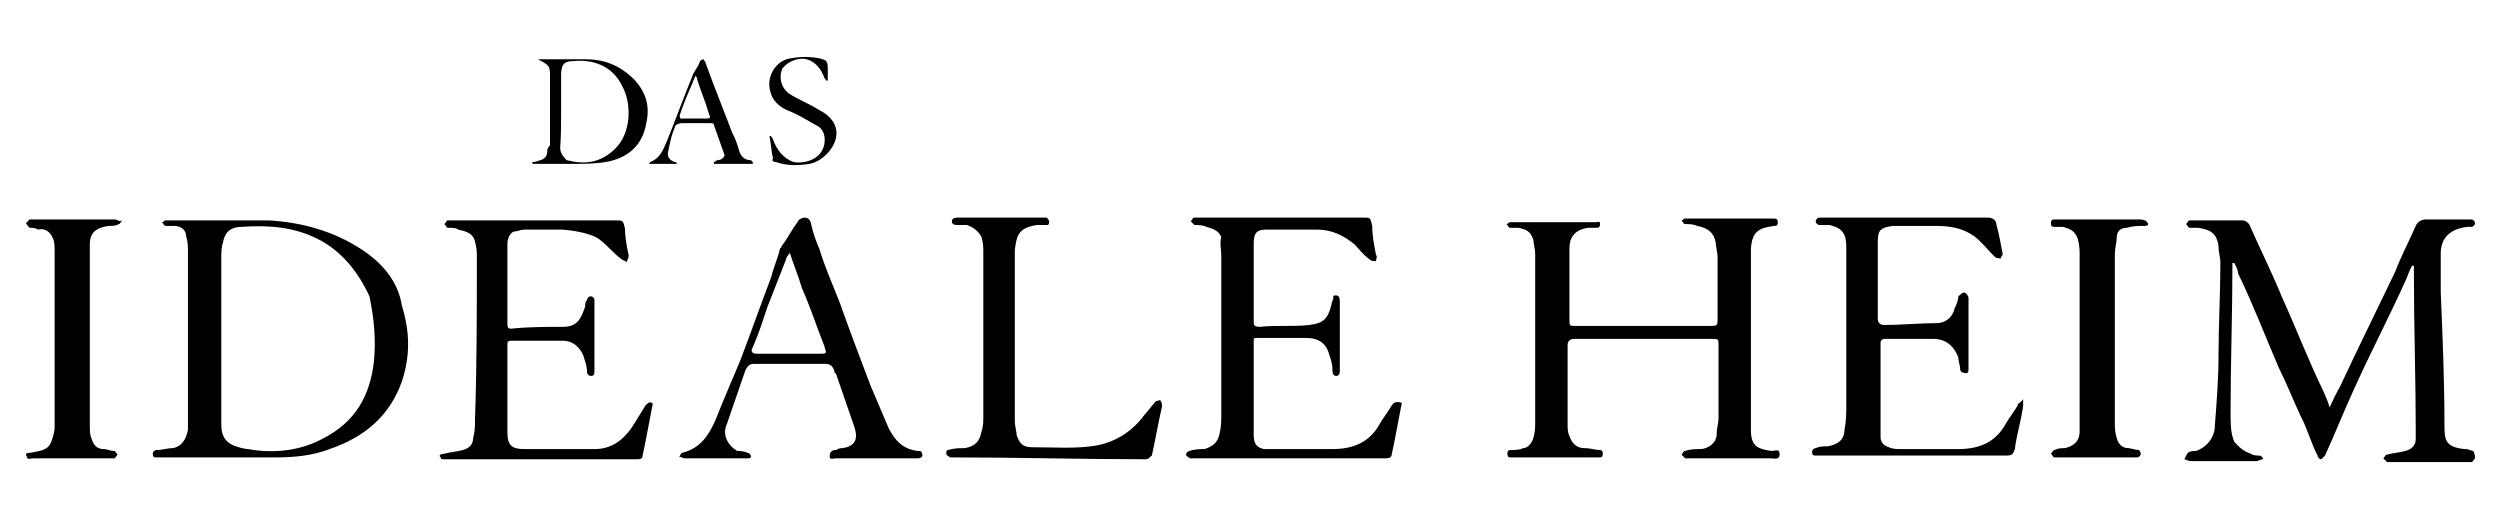 <svg xmlns="http://www.w3.org/2000/svg" viewBox="0 0 270 56">
	<title>Das Ideale Heim Logo</title>
	<desc>Das Ideale Heim Logo</desc>
  <path d="M267.1 48.7c-.2 0-.4-.2-.9-.2-2.2-.2-2.2-1.1-2.2-2.7 0-4.7-.2-9.6-.4-14.2v-4.2c0-1.8 1.1-2.7 2.9-2.9h.4c.2 0 .4-.2.4-.4s-.2-.4-.4-.4H262c-.4 0-.9.2-1.1.7-.7 1.6-1.6 3.3-2.2 4.9-2 4.2-4 8.2-6 12.5-.4.7-.7 1.3-1.1 2.2-.2-.7-.4-1.1-.7-1.8-1.6-3.3-2.9-6.7-4.4-10-1.1-2.7-2.4-5.3-3.6-8-.2-.2-.4-.4-.7-.4h-5.7c-.2 0-.2.2-.4.4.2.2.2.4.4.4h.9c1.1.2 2 .4 2.2 2 0 .7.2 1.1.2 1.8 0 3.3-.2 6.7-.2 10 0 2.4-.2 5.1-.4 7.6 0 1.1-.7 2.2-2 2.7-.2 0-.7 0-.9.2-.2.2-.2.4-.4.7.2 0 .4.2.7.2h7.1c.2 0 .4-.2.7-.2 0-.2-.2-.4-.4-.4s-.7 0-.9-.2c-.7-.2-1.3-.7-1.8-1.3-.4-.9-.4-2-.4-3.1 0-5.3.2-10.7.2-15.8v-.4h.2c.2.4.4.7.4 1.1 1.6 3.3 2.9 6.7 4.4 10.2.9 1.8 1.6 3.6 2.4 5.3.7 1.3 1.1 2.9 1.8 4.2 0 .2.2.4.4.4l.4-.4c1.1-2.4 2-4.7 3.1-7.1 1.8-4 3.8-7.8 5.6-11.8.2-.4.4-1.1.7-1.6h.2v.9c0 5.6.2 11.3.2 16.9v.9c0 .7-.4 1.1-1.1 1.3-.7.2-1.3.2-2 .4-.2 0-.2.2-.4.4l.4.4h9.1c.2 0 .2-.2.4-.4 0-.6-.2-.8-.2-.8zm-75.5-24.3c.2 0 .4 0 .4-.4s-.2-.4-.7-.4H182c-.2 0-.2.2-.4.2.2.2.2.4.4.4.4 0 .9 0 1.3.2 1.1.2 1.8.7 2 1.8 0 .4.2 1.1.2 1.6v6.5c0 .9 0 .9-.9.9h-14.4c-.7 0-.7 0-.7-.7v-7.7c0-1.3.7-2 2-2.2h.9c.2 0 .4 0 .4-.4s-.2-.2-.4-.2h-9.3c-.2 0-.2.2-.4.2.2.2.2.4.4.4h.9c.9.2 1.3.4 1.6 1.3 0 .4.2.9.2 1.6v18c0 .7 0 1.1-.2 1.8s-.7 1.1-1.1 1.1c-.4.2-.9.2-1.3.2-.2 0-.4 0-.4.4s.2.4.4.4h9.5c.2 0 .4 0 .4-.4s-.2-.4-.4-.4c-.4 0-.9-.2-1.6-.2-.7 0-1.3-.4-1.6-1.3-.2-.4-.2-.9-.2-1.3v-8.5c0-.4.2-.7.7-.7h14.9c.7 0 .7 0 .7.7v7.8c0 .7-.2 1.1-.2 1.8 0 .9-.9 1.6-1.8 1.6-.4 0-1.1 0-1.6.2-.2 0-.2.2-.4.4l.4.4h9.3c.2 0 .9.2.9-.4 0-.7-.4-.4-.9-.4-1.3-.2-2.2-.4-2.2-2.2V26.9c.1-2 1-2.3 2.5-2.5zM39 26.9c-3.1-2-6.5-2.9-10-3.1H17.9c-.2 0-.2.2-.4.2.2.2.2.4.4.4h.9c.7 0 1.3.4 1.3 1.1.2.7.2 1.1.2 1.8v19.1c-.2 1.1-.7 1.8-1.6 2-.7 0-1.1.2-1.8.2-.2 0-.4.2-.4.4 0 .4.2.4.4.4h12.9c2 0 4-.2 5.8-.9 3.8-1.3 6.5-3.6 7.8-7.3.9-2.7.9-5.3 0-8.2-.4-2.6-2.1-4.6-4.4-6.1zm1.4 12c-.4 3.8-2 6.7-5.6 8.5-2.4 1.3-5.3 1.6-8 1.1-.4 0-1.1-.2-1.6-.4-.9-.4-1.3-1.1-1.3-2.2v-18c0-.7 0-1.1.2-1.8.2-1.1.9-1.6 2-1.6 2.9-.2 5.6 0 8.2 1.3s4.4 3.6 5.6 6.2c.5 2.4.7 4.6.5 6.9zm109.9 4.9c-.4.7-.9 1.3-1.3 2-1.1 2-2.9 2.7-5.1 2.7h-7.4c-.9-.2-1.1-.7-1.1-1.6v-10c0-.4 0-.4.4-.4h5.3c1.1 0 2 .4 2.4 1.6.2.7.4 1.1.4 1.8 0 .2 0 .7.4.7s.4-.4.4-.7v-7.3c0-.2 0-.7-.4-.7s-.3.1-.3.3c0 .2-.2.4-.2.7-.4 1.6-.9 2-2.4 2.2-1.8.2-3.6 0-5.3.2-.7 0-.7-.2-.7-.7v-8.2c0-1.1.2-1.6 1.3-1.6h5.6c1.6 0 2.9.7 4 1.6.4.4.9 1.1 1.6 1.6.2.2.4.2.7.2 0-.2.2-.4 0-.7-.2-1.1-.4-2-.4-3.1-.2-.9-.2-.9-.9-.9H129c-.2 0-.2.2-.4.4l.4.4c.4 0 .9 0 1.3.2.7.2 1.3.4 1.6 1.1-.2.7 0 1.3 0 2v16.9c0 .9 0 1.6-.2 2.4-.2.9-.7 1.3-1.6 1.6-.4 0-1.1 0-1.6.2-.2 0-.4.2-.4.4s.2.2.4.4h21.1c.2 0 .7 0 .7-.4.4-1.8.7-3.6 1.1-5.6-.7-.2-.9 0-1.1.3zm-80.6 0c-.4.7-.7 1.1-1.1 1.8-1.1 1.8-2.4 2.9-4.4 2.9h-7.6c-1.3 0-1.8-.4-1.8-1.8v-9.5c0-.2 0-.4.4-.4h5.6c1.1 0 1.8.7 2.2 1.6.2.7.4 1.1.4 1.8 0 .2.2.4.4.4.4 0 .4-.2.4-.7v-7.5c0-.2-.2-.4-.4-.4s-.4.2-.4.4c-.2.2-.2.4-.2.7-.4 1.1-.7 2.2-2.4 2.2-1.8 0-3.8 0-5.6.2-.4 0-.4-.2-.4-.7v-8.5c0-.4.2-1.1.7-1.3.4 0 .7-.2 1.1-.2h4.2s2.9.2 4 1.1c.9.7 1.3 1.3 2.2 2 .2.2.4.2.7.4 0-.2.2-.4.2-.7-.2-.9-.4-2-.4-2.9-.2-.9-.2-.9-1.1-.9h-18c-.2 0-.2.2-.4.4.2.2.2.4.4.4.4 0 .9 0 1.1.2.9.2 1.6.4 1.8 1.3.2.7.2 1.1.2 1.8 0 5.8 0 11.6-.2 17.4 0 .7 0 1.3-.2 2 0 .7-.4 1.1-1.1 1.3s-1.3.2-2 .4c-.4 0-.7.2-.4.4 0 .2.2.2.4.2h20.7c.4 0 .7 0 .7-.4.4-1.8.7-3.6 1.1-5.6-.3-.3-.5-.1-.8.2zm148.2 0c-.4.7-.9 1.3-1.3 2-1.1 2-2.9 2.7-5.1 2.7h-6.2c-.4 0-.9 0-1.3-.2-.7-.2-.9-.7-.9-1.1V37c0-.2.2-.4.4-.4h5.3c1.3 0 2.2.7 2.7 2 0 .4.2.9.2 1.3 0 .2.2.4.7.4.2 0 .2-.4.2-.4v-7.6c0-.2 0-.4-.4-.7-.4 0-.4.2-.7.4 0 .4-.2.9-.4 1.3-.2.9-.9 1.6-2 1.6-1.8 0-3.8.2-5.6.2-.4 0-.7-.2-.7-.7v-8.2c0-1.3.2-1.6 1.6-1.8h4.6c1.6 0 2.9.2 4.2 1.1.9.7 1.3 1.3 2.2 2.2.2.2.4.2.7.2 0-.2.2-.4.2-.4-.2-1.1-.4-2.2-.7-3.3 0-.4-.4-.7-.9-.7h-18.2c-.2 0-.4.2-.4.4s.2.4.4.4h1.1c.7.2 1.3.4 1.6 1.1.2.4.2 1.1.2 1.6v16.7c0 .9 0 1.8-.2 2.7 0 1.1-.7 1.6-1.8 1.8-.4 0-.9 0-1.3.2-.2 0-.4.2-.4.4 0 .4.2.4.4.4h20.6c.7 0 .7-.2.9-.7.2-1.6.7-3.1.9-4.7v-.7c-.2.4-.6.4-.6.7zM99.1 48.7c-1.6-.2-2.4-1.1-3.1-2.4-.7-1.6-1.3-3.1-2-4.7-1.1-2.9-2.2-5.8-3.3-8.9-.7-1.8-1.6-3.8-2.2-5.8-.4-.9-.7-1.8-.9-2.7 0-.2-.2-.7-.7-.7-.2 0-.7.2-.7.4-.7.9-1.1 1.8-1.8 2.7 0 .2-.2.2-.2.4-.2.9-.7 2-.9 2.9-1.1 2.9-2.2 6-3.3 8.9-.9 2.2-1.8 4.2-2.7 6.5-.7 1.6-1.6 3.1-3.6 3.6-.2 0-.2.4-.4.4.2 0 .4.2.7.2h6.7c.2 0 .4 0 .4-.2s-.2-.4-.4-.4c-.4-.2-.9-.2-1.1-.2-1.1-.7-1.6-1.8-1.1-2.9.7-2 1.3-3.8 2-5.8.2-.4.4-.7.9-.7h7.8c.4 0 .7.2.9.7 0 .2 0 .2.2.4.7 2 1.3 3.8 2 5.8.4 1.3 0 2-1.3 2.2-.2 0-.4 0-.7.2-.2 0-.7 0-.7.7 0 .4.4.2.7.2h8.8c.4 0 .7-.2.4-.7 0-.1-.2-.1-.4-.1zM88.6 38.2h-6.9c-.4 0-.7-.2-.4-.7.7-1.6 1.1-2.9 1.6-4.4.7-1.8 1.3-3.3 2-5.1 0-.2.2-.4.4-.7.4 1.3.9 2.4 1.3 3.8.9 2 1.6 4.2 2.4 6.2.3.9.3.9-.4.9zm36.1 5.3c-.4.4-.7.9-1.1 1.3-1.3 1.8-3.1 2.9-5.1 3.3-2.2.4-4.7.2-7.1.2-.9 0-1.3-.4-1.6-1.3 0-.4-.2-.9-.2-1.6V27c.2-1.6.4-2.4 2.4-2.7h1.1c.2 0 .2-.2.2-.4s-.2-.2-.2-.4h-9.6c-.2 0-.7 0-.7.4s.4.4.7.4h.9c.7.2 1.3.7 1.6 1.3.2.7.2 1.1.2 1.8v17.4c0 .7 0 1.3-.2 1.8-.2 1.1-.7 1.6-1.8 1.8-.7 0-1.1 0-1.8.2-.2 0-.2.2-.2.4s.2.2.4.4h.4c6.9 0 13.8.2 20.7.2.4 0 .4-.2.7-.4.4-1.8.7-3.6 1.1-5.3 0-.2 0-.4-.2-.7-.2.1-.6.1-.6.3zM12.3 23.7H3.2l-.4.4c.2.3.2.3.4.5.2 0 .7 0 .9.2.7-.2 1.3.2 1.6.9.2.4.2.9.2 1.6v18.9c0 .4-.2 1.1-.4 1.6-.4.9-1.3.9-2.2 1.1-.2 0-.7 0-.4.4 0 .4.4.2.7.2h8.7c.2 0 .2-.2.4-.4-.2-.2-.2-.4-.4-.4-.4 0-.7-.2-1.1-.2-.7 0-1.1-.4-1.3-1.1-.2-.4-.2-.9-.2-1.6V26.4c0-1.3.7-1.8 2-2 .4 0 .9 0 1.1-.2.2 0 .2-.2.4-.4-.4.2-.4-.1-.9-.1.3 0 0 0 0 0zm218.7 0h-9.1c-.2 0-.4 0-.4.4s.2.4.4.4h.9c.7.2 1.3.4 1.6 1.3.2.7.2 1.3.2 1.8v19c0 1.1-.7 1.6-1.6 1.8-.4 0-.7 0-1.1.2-.2 0-.2.2-.4.4.2.2.2.4.4.4h8.9c.2 0 .4-.2.4-.4s-.2-.4-.2-.4c-.4 0-.9-.2-1.1-.2-.7 0-1.1-.4-1.3-1.1-.2-.7-.2-1.1-.2-1.8v-18c0-.7.2-1.3.2-1.8 0-.7.4-1.1 1.1-1.1.7-.2 1.1-.2 1.8-.2.2 0 .7 0 .4-.4-.2-.3-.7-.3-.9-.3zM59.1 16.4c0 .4-.2.7-.7.9-.2 0-.4.2-.9.2v.2h4.3c1.1 0 2.4 0 3.6-.2 2.4-.4 4-1.8 4.4-4.2.4-1.8 0-3.3-1.3-4.7-1.6-1.6-3.3-2.2-5.3-2.2h-5.1c1.3.7 1.3.7 1.3 2v7.3c-.3.3-.3.5-.3.7zm1.5-4.4V8.2c0-1.1.2-1.6 1.3-1.6 2-.2 4.2.4 5.3 2.7 1.1 2 .9 5.1-.7 6.7-1.6 1.6-3.3 1.8-5.3 1.3-.2-.2-.7-.7-.7-1.3.1-1.4.1-2.7.1-4zm12.3 1.7c0-.2.4-.4.7-.4h3.1c.2 0 .4 0 .4.2.4 1.1.7 2 1.1 3.1.2.2-.2.7-.7.7-.2 0-.2.2-.4.2v.2h4.2v-.2l-.2-.2c-.7 0-1.1-.4-1.3-1.1s-.4-1.3-.7-1.8c-.9-2.4-2-5.1-2.9-7.6 0-.2-.2-.2-.2-.4-.2 0-.4.2-.4.2-.2.7-.7 1.1-.9 1.8-.9 2.2-1.8 4.7-2.7 6.9-.4.9-.7 1.8-1.8 2.2 0 0 0 .2-.2.2h3.1c0-.2-.2-.2-.2-.2-.7-.2-.9-.7-.7-1.3.2-1.1.4-1.8.7-2.5zm.6-1.5c.4-1.3 1.1-2.7 1.6-4 .2.2.2.2.2.4.4 1.3.9 2.4 1.3 3.8.2.4 0 .4-.4.4h-2.7s-.2-.2 0-.6zm10.3 5.3c1.1.4 2.4.4 3.6.2 1.3-.2 2.7-1.6 2.9-2.9.2-1.1-.4-2.2-1.8-2.9-1.1-.7-2.2-1.1-3.3-1.8-.9-.7-1.1-1.8-.7-2.7.7-.9 2-1.3 2.9-.9.9.4 1.3 1.1 1.6 1.8 0 .2.2.2.2.4h.2V7.4c0-.9-.2-.9-.9-1.1-1.1-.2-2-.2-3.1 0-1.6.2-2.7 2-2.2 3.6.2.9.9 1.6 1.8 2 1.1.4 2.2 1.1 3.1 1.6.9.4 1.1 1.3.9 2.2-.4 1.6-2.2 2-3.3 1.8-1.1-.4-1.8-1.3-2.2-2.4 0-.2-.2-.2-.2-.4h-.2c.2.9.2 1.8.4 2.4-.2.2 0 .4.3.4z"/>
</svg>
